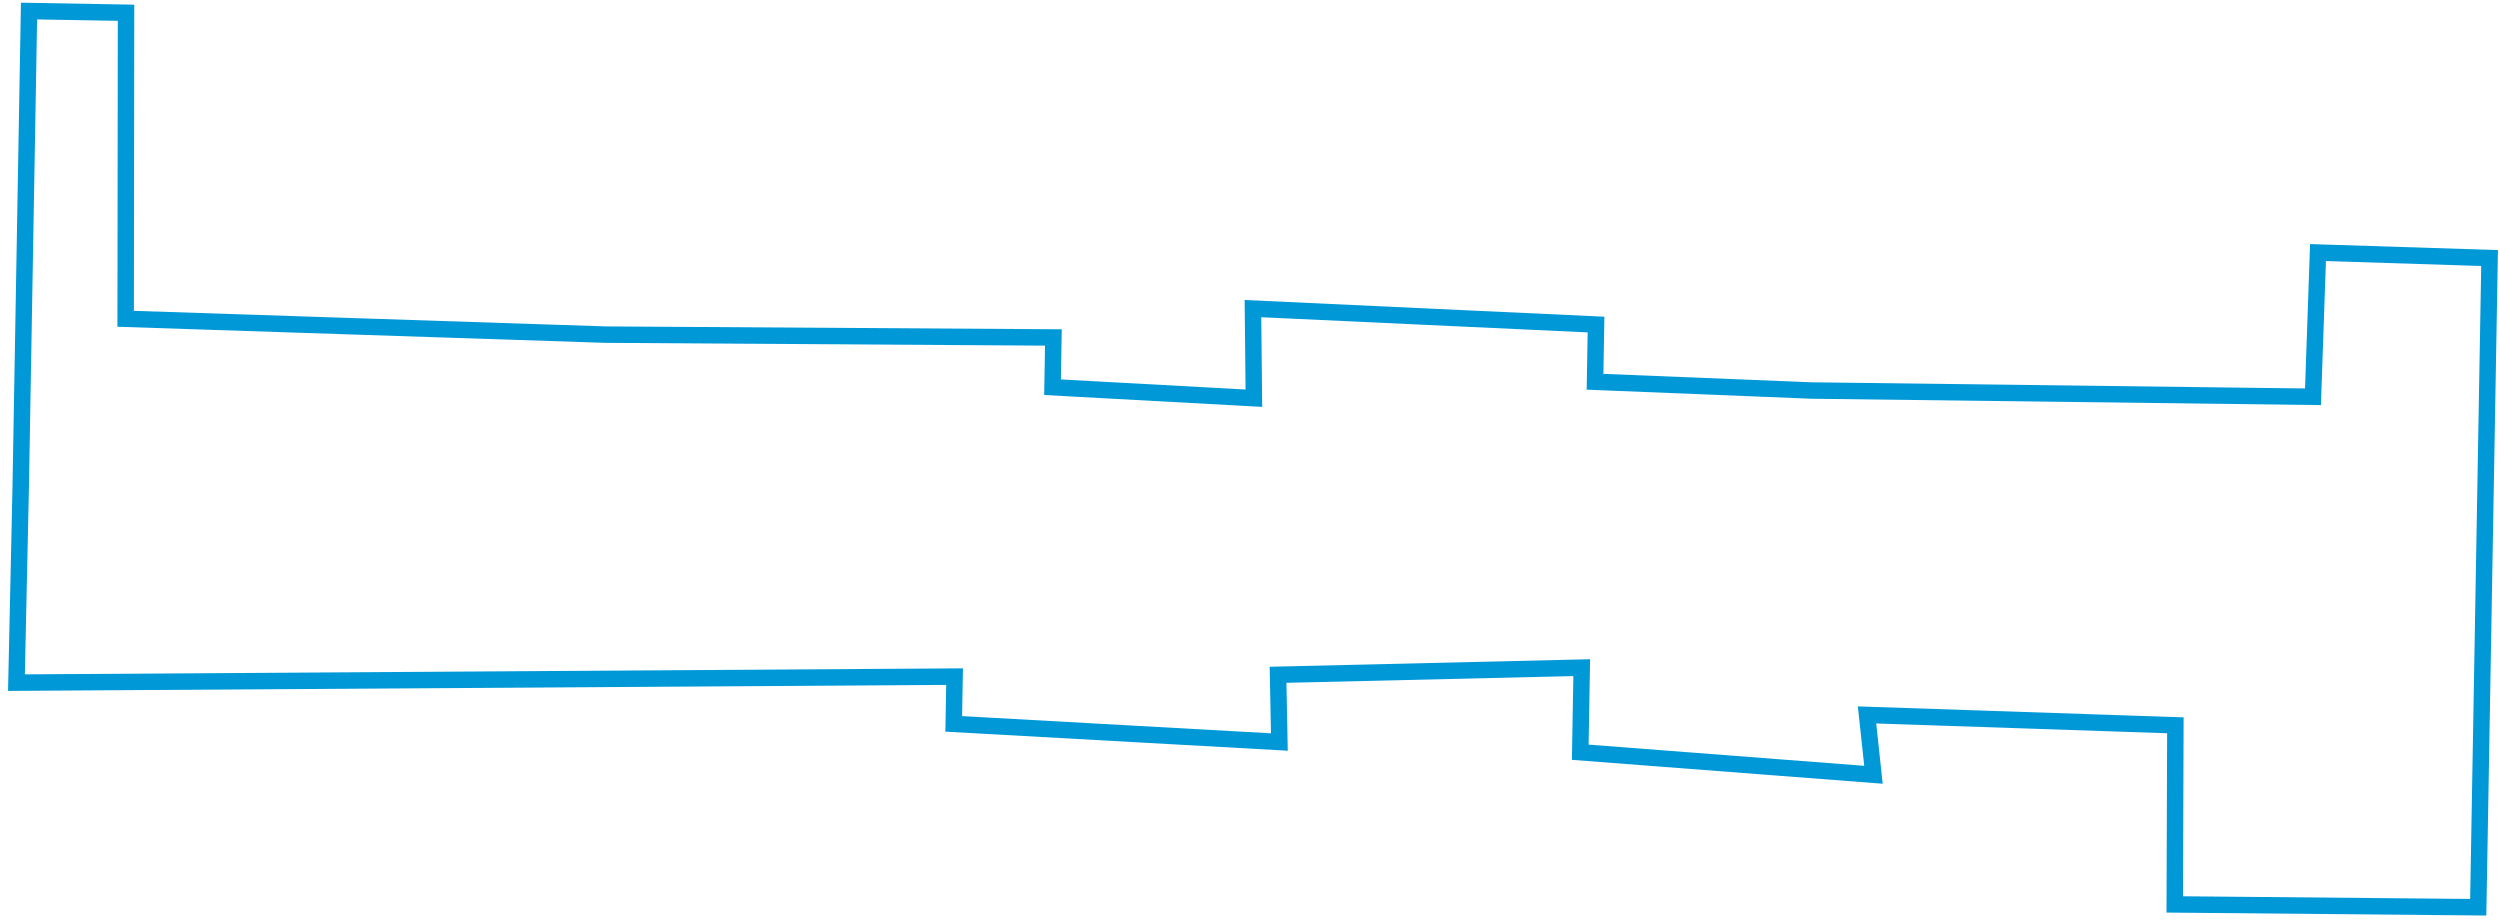 <?xml version="1.0" encoding="UTF-8"?>
<svg width="304px" height="112px" viewBox="0 0 304 112" version="1.1" xmlns="http://www.w3.org/2000/svg" xmlns:xlink="http://www.w3.org/1999/xlink">
    <title>107AvenueNW</title>
    <g id="Page-1" stroke="none" stroke-width="1" fill="none" fill-rule="evenodd">
        <polygon id="107AvenueNW" stroke="#0098D6" stroke-width="2" points="2.515 59.418 3.529 1.345 15.325 1.551 15.28 38.765 73.64 40.691 128.093 41.036 127.988 47.086 152.471 48.421 152.359 37.527 194.078 39.465 193.956 46.422 220.26 47.486 281.259 48.248 281.868 30.711 302.732 31.377 301.354 110.32 264.449 109.978 264.526 88.196 227.032 86.936 227.812 94.211 192.159 91.471 192.338 81.187 155.412 82.055 155.571 90.227 115.975 88.023 116.076 82.276 2 83.008"></polygon>
    </g>
</svg>